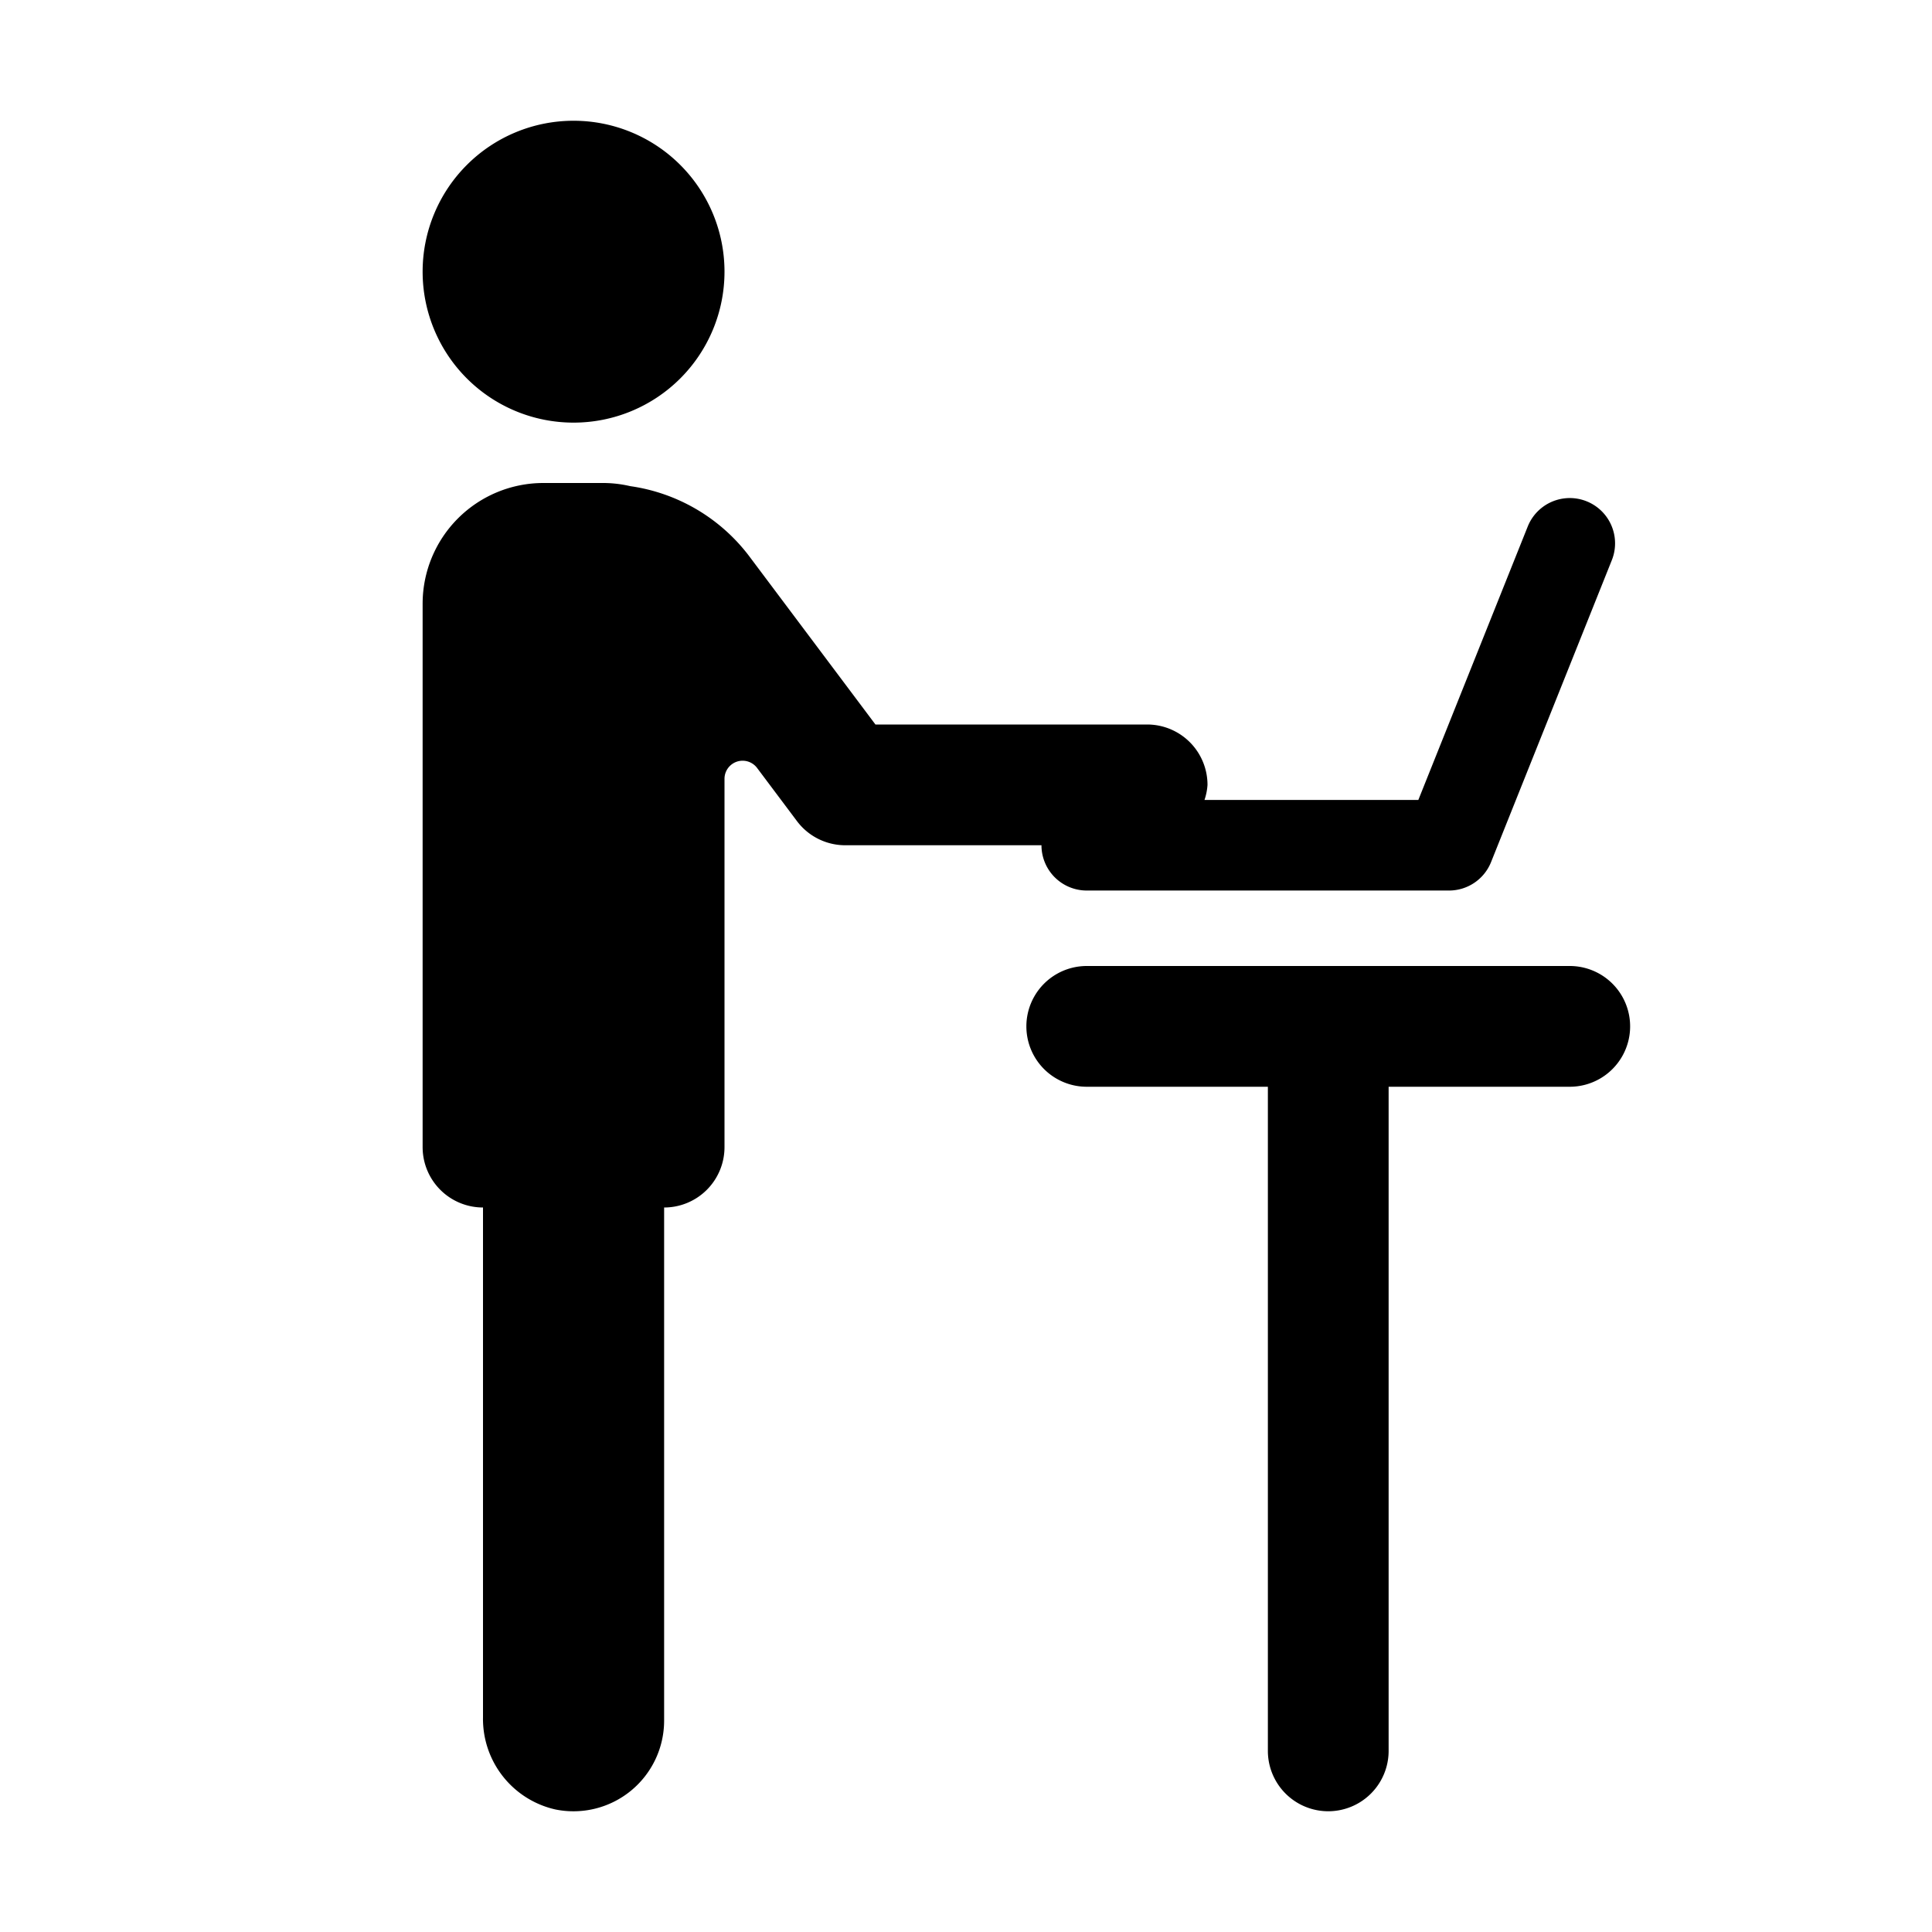 <svg id="glyphicons-humans" xmlns="http://www.w3.org/2000/svg" viewBox="0 0 32 32">
  <path id="standing-laptop" d="M7,4.5A2.5,2.5,0,1,1,9.5,7,2.5,2.5,0,0,1,7,4.5ZM26,16H18a1,1,0,0,0,0,2h3V29a1,1,0,0,0,2,0V18h3a1,1,0,0,0,0-2Zm-8-1.25h6a.75.75,0,0,0,.697-.472l2-5a.75.75,0,1,0-1.393-.557L23.492,13.25H19.95A.964.964,0,0,0,20,13a1.0 1,0,0,0-1-1H14.5L12.4,9.2A3,3,0,0,0,10.438,8.052,1.993,1.993,0,0,0,10,8H9a2,2,0,0,0-2,2v9a1,1,0,0,0,1,1v8.444a1.537,1.537,0,0,0,1.202,1.527A1.502,1.502,0,0,0,11,28.5V20a1,1,0,0,0,1-1V12.9a.3.3,0,0,1,.54-.18l.66.88A1,1,0,0,0,14,14H17.25A.75.75,0,0,0,18,14.75Z"/>
</svg>
